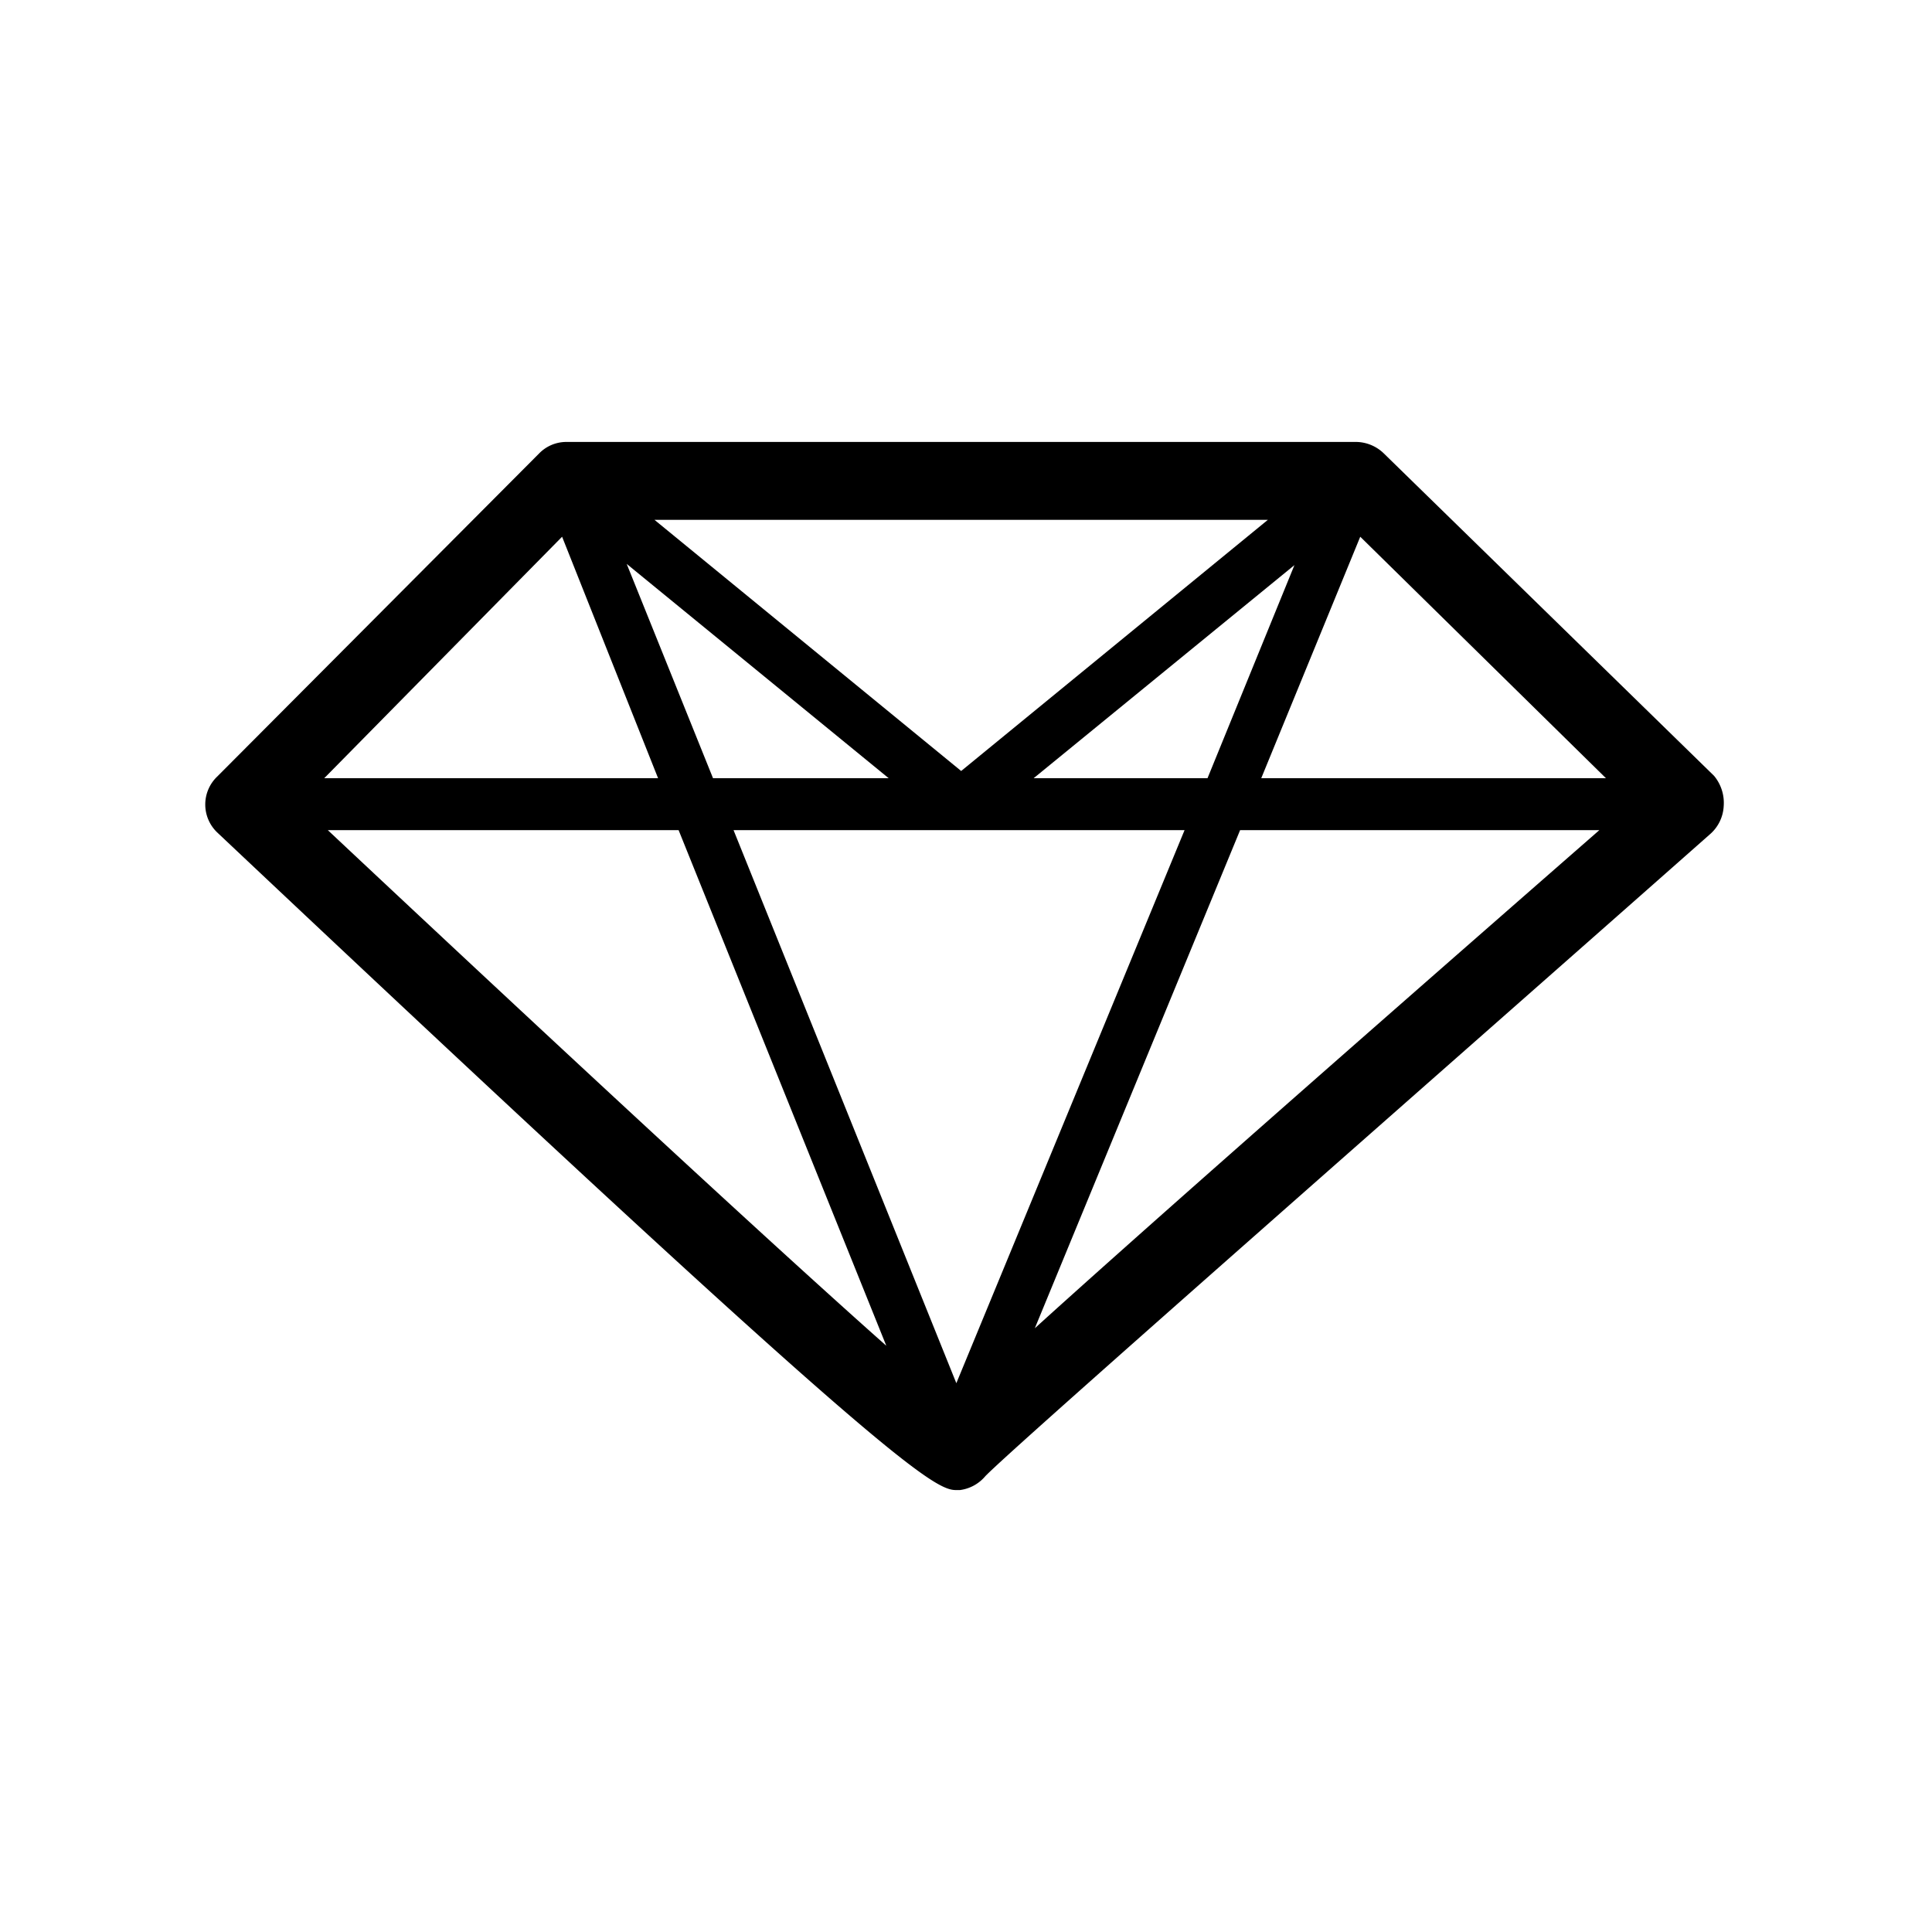 <?xml version="1.0" encoding="utf-8"?>
<svg version="1.1" xmlns="http://www.w3.org/2000/svg" xmlns:xlink="http://www.w3.org/1999/xlink" x="0px" y="0px"
	 viewBox="0 0 32 32" style="enable-background:new 0 0 100 100;" xml:space="preserve">
	 <path d="M28.39 12.85L22.91 7.5a.67.67 0 0 0-.44-.18H9.37a.63.63 0 0 0-.44.19L3.6 12.86a.64.64 0 0 0 0 .93c10.89 10.27 11.85 10.89 12.23 10.89h.07a.66.66 0 0 0 .42-.23c.45-.47 7.44-6.6 12-10.63a.66.66 0 0 0 .23-.47.7.7 0 0 0-.16-.5zm-12.47-.08l-5.08-4.16H21zm5.52-3.41L20 12.89h-2.88zm-6.72 3.53h-2.91l-1.43-3.55zm4.9.86l-3.78 9.16-3.69-9.16zm-4.94 8.54c-2.12-1.88-6.16-5.64-9.25-8.54h5.81zm5.86-8.54h5.95c-5.09 4.45-7.85 6.89-9.35 8.25zm6.06-.86h-5.71l1.64-4zm-17.29-4l1.59 4H5.37z" />
  </svg>